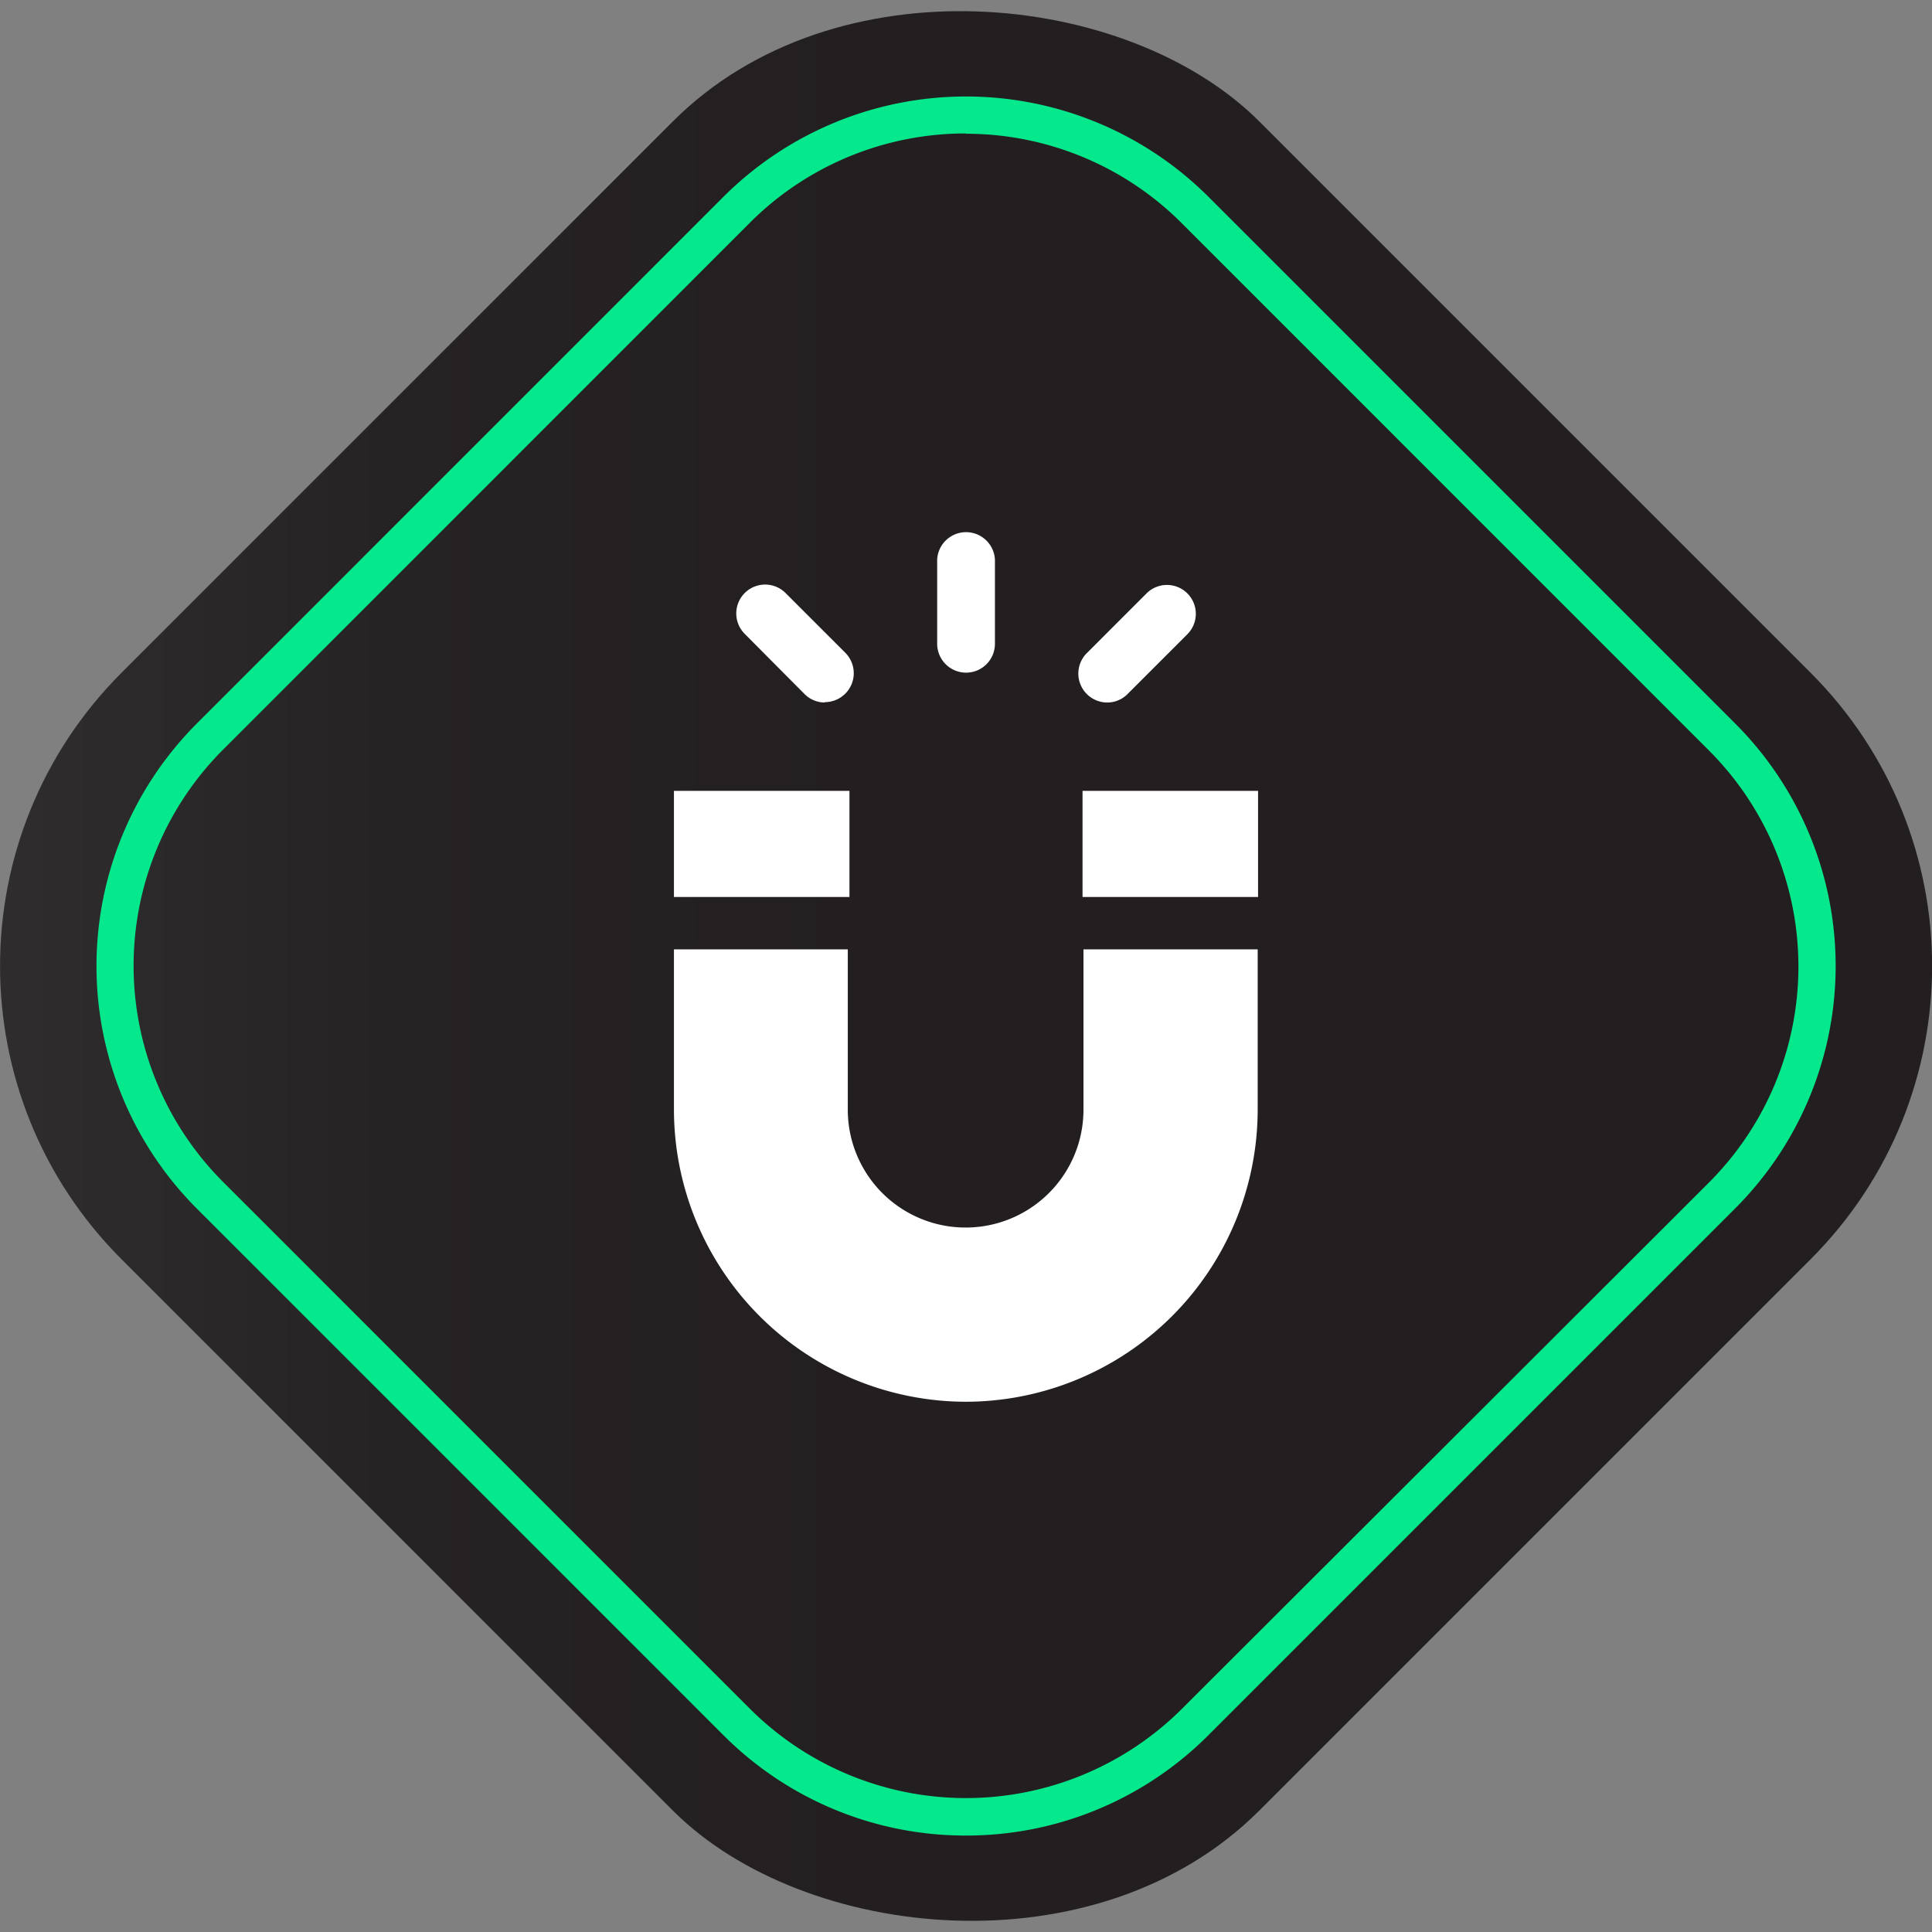 <svg id="Layer_1" data-name="Layer 1" xmlns="http://www.w3.org/2000/svg" xmlns:xlink="http://www.w3.org/1999/xlink"
    viewBox="0 0 207.72 207.72">
    <rect x="0" y="0" width="207.72" height="207.72" fill="#808080" stroke="none"/>
    <defs>
        <style>
            .cls-1-alksjd {
                fill: #5b5b5b;
                stroke: #fff;
                stroke-miterlimit: 10;
                stroke-width: 4px;
            }

            .cls-2-alpoksijd {
                fill: url(#linear-gradient-com);
            }

            .cls-3-asjkf {
                fill: #05e88b;
            }

            .cls-4-asldkaj {
                fill: #fff;
            }
        </style>
        <linearGradient id="linear-gradient-com" x1="1.163" y1="-1.937" x2="2.012" y2="-1.087"
            gradientUnits="objectBoundingBox">
            <stop offset="0" stop-color="#58595b" />
            <stop offset="0.199" stop-color="#454546" />
            <stop offset="0.479" stop-color="#323031" />
            <stop offset="0.75" stop-color="#262324" />
            <stop offset="1" stop-color="#231f20" />
        </linearGradient>
    </defs>
    <path class="cls-1-alksjd" d="M398,308" transform="translate(-292.85 -202.85)" />
    <rect class="cls-2-alpoksijd" x="310.22" y="220.22" width="173" height="173" rx="44.58"
        transform="translate(-393.54 167.5) rotate(-45)" />
    <path class="cls-3-asjkf"
        d="M396.71,400.2a36.75,36.75,0,0,1-26.07-10.78L314,332.78a36.91,36.91,0,0,1,0-52.13L370.64,224a36.91,36.91,0,0,1,52.13,0l56.64,56.64a36.85,36.85,0,0,1,0,52.13l-56.64,56.64A36.74,36.74,0,0,1,396.71,400.2Zm0-183a32.78,32.78,0,0,0-23.24,9.6l-56.64,56.65a32.88,32.88,0,0,0,0,46.47l56.64,56.64a32.89,32.89,0,0,0,46.47,0L476.58,330a32.85,32.85,0,0,0,0-46.47l-56.64-56.65A32.78,32.78,0,0,0,396.71,217.23Z"
        transform="translate(-292.85 -202.85)" />
    <path class="cls-1-alksjd" d="M373.08,335.16" transform="translate(-292.85 -202.85)" />
    <path class="cls-4-asldkaj"
        d="M396.71,353.56a31.44,31.44,0,0,1-31.4-31.4V304.92H384v17.24a12.67,12.67,0,0,0,25.34,0V304.92h18.73v17.24A31.43,31.43,0,0,1,396.71,353.56Z"
        transform="translate(-292.85 -202.85)" />
    <rect class="cls-4-asldkaj" x="72.46" y="85.03" width="18.87" height="11.41" />
    <rect class="cls-4-asldkaj" x="116.39" y="85.03" width="18.87" height="11.41" />
    <path class="cls-4-asldkaj"
        d="M396.72,275.17a3.11,3.11,0,0,1-3.11-3.11V263a3.11,3.11,0,0,1,6.21,0v9.09A3.1,3.1,0,0,1,396.72,275.17Z"
        transform="translate(-292.85 -202.85)" />
    <path class="cls-4-asldkaj"
        d="M411.89,278.38a3.11,3.11,0,0,1-2.2-5.3l6.43-6.43a3.1,3.1,0,0,1,4.39,4.39l-6.43,6.43A3.07,3.07,0,0,1,411.89,278.38Z"
        transform="translate(-292.85 -202.85)" />
    <path class="cls-4-asldkaj"
        d="M381.54,278.38a3.07,3.07,0,0,1-2.19-.91L372.92,271a3.1,3.1,0,0,1,4.39-4.39l6.43,6.43a3.11,3.11,0,0,1-2.2,5.3Z"
        transform="translate(-292.85 -202.85)" />
</svg>